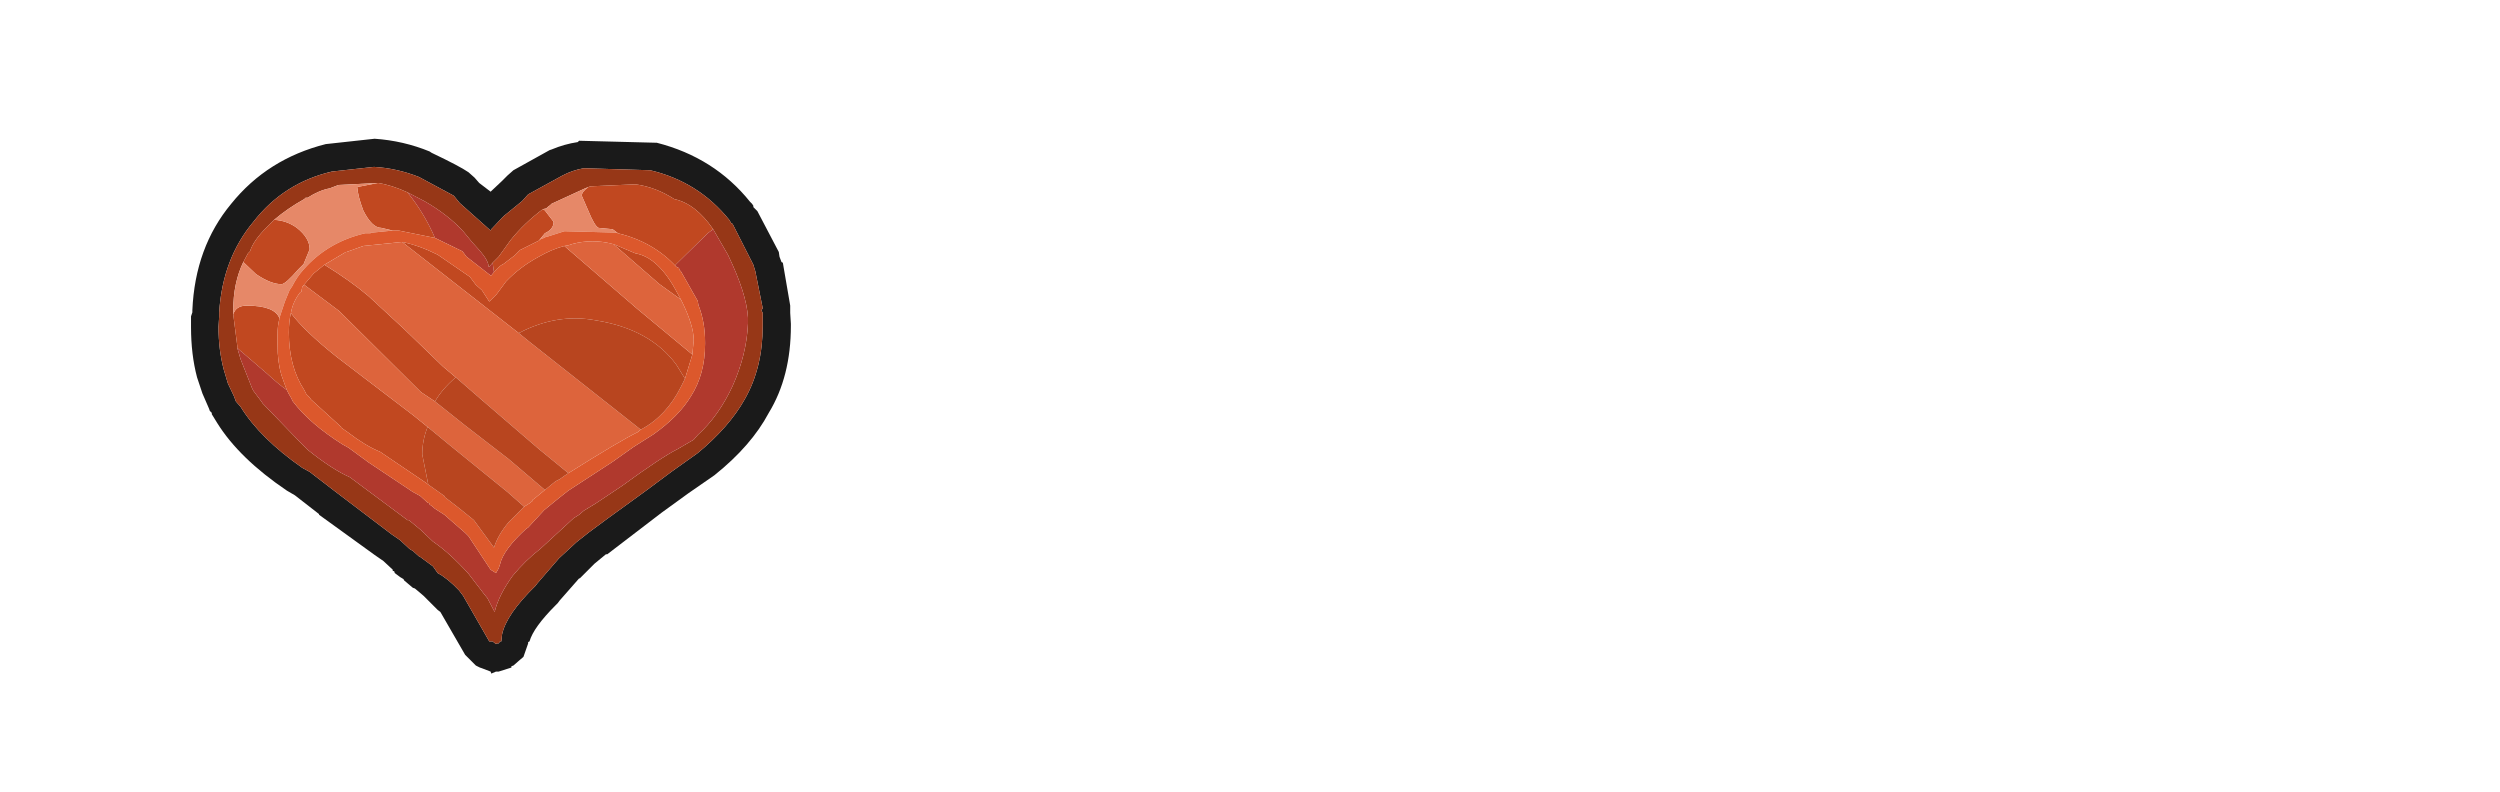 <?xml version="1.0" encoding="UTF-8" standalone="no"?>
<svg xmlns:ffdec="https://www.free-decompiler.com/flash" xmlns:xlink="http://www.w3.org/1999/xlink" ffdec:objectType="shape" height="59.1px" width="186.5px" xmlns="http://www.w3.org/2000/svg">
  <g transform="matrix(1.0, 0.0, 0.0, 1.0, 4.0, 5.25)">
    <path d="M52.5 10.5 L54.1 13.55 54.15 13.9 54.3 14.3 54.4 14.35 54.95 17.55 54.95 17.8 54.95 18.1 55.0 18.9 55.0 19.05 Q55.0 22.85 53.35 25.55 52.05 28.0 49.3 30.2 L47.35 31.55 45.35 33.0 41.3 36.1 41.2 36.1 40.35 36.8 39.25 37.9 39.2 37.9 37.75 39.55 37.6 39.75 37.45 39.9 Q35.8 41.55 35.5 42.6 L35.4 42.65 35.4 42.75 35.05 43.75 34.7 44.05 34.3 44.4 34.15 44.45 34.15 44.55 33.2 44.85 33.0 44.85 32.65 45.0 32.6 44.85 31.95 44.6 31.8 44.55 31.5 44.4 30.7 43.6 28.85 40.4 28.65 40.25 27.6 39.2 27.25 38.9 26.95 38.65 26.8 38.6 26.15 38.05 26.1 37.95 25.85 37.8 25.45 37.5 25.4 37.35 25.3 37.35 25.3 37.25 24.6 36.6 23.95 36.15 19.8 33.15 19.8 33.1 18.0 31.7 17.4 31.35 Q13.85 28.95 12.2 26.3 L11.8 25.65 11.8 25.55 11.65 25.4 11.6 25.25 11.1 24.1 10.7 22.9 Q10.25 21.2 10.25 19.15 L10.25 18.35 10.35 18.05 10.35 17.9 Q10.55 13.2 13.25 9.95 15.95 6.6 20.3 5.5 L23.95 5.1 Q26.1 5.25 28.05 6.05 L28.2 6.15 Q30.3 7.15 30.95 7.6 L31.4 8.0 31.75 8.4 32.6 9.05 33.45 8.25 33.85 7.85 34.3 7.45 37.0 5.95 37.15 5.9 Q38.1 5.5 39.1 5.35 L39.2 5.25 45.0 5.4 Q49.3 6.5 51.95 9.8 L52.1 9.95 52.2 10.1 52.2 10.2 52.5 10.5 M50.4 11.15 Q48.1 8.3 44.5 7.45 L39.55 7.3 Q38.7 7.45 37.95 7.85 L35.4 9.25 34.95 9.75 33.85 10.65 33.6 10.85 33.45 11.0 32.65 11.85 32.6 11.95 30.3 9.9 29.85 9.35 27.25 7.95 Q25.6 7.3 23.9 7.2 L20.75 7.55 Q17.15 8.4 14.9 11.3 12.6 14.05 12.35 18.05 L12.35 18.1 12.35 18.2 12.35 18.35 12.3 19.15 Q12.3 20.85 12.7 22.35 L13.0 23.35 13.45 24.3 13.6 24.7 13.95 25.1 Q15.4 27.45 18.55 29.65 L19.1 29.95 21.05 31.45 25.2 34.6 25.85 35.05 26.55 35.7 26.8 35.85 27.25 36.25 27.35 36.3 28.3 37.0 28.65 37.5 Q29.4 37.9 30.25 38.8 L30.55 39.2 32.5 42.6 32.6 42.6 32.75 42.6 33.0 42.8 33.05 42.75 33.2 42.75 33.3 42.6 33.4 42.6 33.45 42.1 Q33.75 40.6 35.95 38.45 L36.1 38.25 37.7 36.4 39.0 35.2 39.95 34.45 Q40.6 33.95 44.2 31.35 L46.15 29.9 48.05 28.55 Q50.4 26.6 51.55 24.55 52.9 22.2 52.9 19.05 L52.9 18.9 52.9 18.2 52.9 18.1 52.8 17.9 52.9 17.75 52.35 15.0 52.2 14.5 50.65 11.45 50.55 11.4 50.4 11.15" fill="#1a1a1a" fill-rule="evenodd" stroke="none"/>
    <path d="M50.4 11.15 L50.55 11.4 50.65 11.45 52.2 14.5 52.35 15.0 52.9 17.75 52.8 17.9 52.9 18.1 52.9 18.2 52.9 18.9 52.9 19.05 Q52.9 22.2 51.55 24.55 50.4 26.6 48.05 28.55 L46.15 29.9 44.2 31.35 Q40.6 33.95 39.95 34.45 L39.0 35.2 37.7 36.4 36.1 38.25 35.95 38.45 Q33.75 40.6 33.45 42.1 L33.4 42.6 33.3 42.6 33.2 42.75 33.05 42.75 33.0 42.8 32.75 42.6 32.6 42.6 32.5 42.6 30.55 39.2 30.25 38.8 Q29.4 37.9 28.65 37.5 L28.3 37.0 27.35 36.3 27.25 36.25 26.8 35.85 26.55 35.7 25.85 35.05 25.2 34.6 21.05 31.45 19.1 29.95 18.55 29.65 Q15.4 27.45 13.95 25.1 L13.6 24.7 13.45 24.3 13.0 23.35 12.7 22.35 Q12.3 20.85 12.3 19.15 L12.35 18.35 12.35 18.2 12.35 18.1 12.35 18.05 Q12.6 14.05 14.9 11.3 17.15 8.4 20.75 7.55 L23.9 7.2 Q25.6 7.3 27.25 7.95 L29.85 9.35 30.3 9.9 32.6 11.95 32.65 11.85 33.45 11.0 33.6 10.85 33.85 10.65 34.95 9.75 35.4 9.25 37.95 7.85 Q38.7 7.45 39.55 7.3 L44.5 7.45 Q48.1 8.3 50.4 11.15 M39.9 8.7 L39.65 8.8 37.15 9.95 37.05 10.05 36.85 10.2 36.75 10.3 36.5 10.35 Q35.1 11.4 34.1 12.65 L33.2 13.9 32.75 14.35 32.5 14.65 32.45 14.65 Q32.45 14.2 31.75 13.4 L31.25 12.85 30.55 12.0 Q29.4 10.75 27.65 9.75 L26.4 9.1 Q25.2 8.55 24.2 8.4 L21.25 8.55 20.6 8.8 Q19.8 8.95 18.95 9.5 L18.8 9.5 18.7 9.6 Q17.45 10.3 16.45 11.15 L15.9 11.7 Q14.9 12.7 14.65 13.5 L14.5 13.65 14.15 14.3 Q13.4 15.85 13.4 17.9 L13.4 18.2 13.7 20.55 13.7 20.7 13.95 21.55 14.8 23.7 14.9 23.9 15.2 24.3 15.5 24.7 15.6 24.85 18.4 27.75 18.95 28.3 Q20.75 29.75 22.1 30.35 L26.4 33.55 26.5 33.55 27.35 34.25 28.3 35.15 Q29.55 36.0 30.95 37.55 L32.1 39.05 32.3 39.3 32.35 39.35 32.9 40.4 Q33.2 39.15 34.25 37.7 35.2 36.55 36.3 35.7 L38.8 33.4 39.2 33.15 39.55 32.85 40.45 32.3 42.4 31.0 Q45.35 28.85 46.55 28.25 L47.75 27.55 48.05 27.2 Q49.6 25.8 50.65 23.55 51.7 21.2 51.8 18.9 L51.8 18.6 51.8 18.45 Q51.7 16.65 50.3 13.75 L49.2 11.85 Q47.9 9.95 46.3 9.6 44.9 8.7 43.4 8.5 L40.05 8.65 39.9 8.7" fill="#973717" fill-rule="evenodd" stroke="none"/>
    <path d="M42.1 12.15 L41.7 11.85 40.65 11.75 Q40.35 11.6 39.9 10.5 L39.4 9.35 Q39.4 9.05 39.9 8.7 L40.05 8.65 43.4 8.5 Q44.9 8.7 46.3 9.6 47.9 9.95 49.2 11.85 L48.8 12.15 46.4 14.5 46.45 14.65 Q44.75 12.8 42.1 12.15 M36.5 10.35 L36.65 10.45 37.3 11.3 Q37.3 11.85 36.65 12.15 L36.2 12.7 34.8 13.4 34.4 13.8 33.55 14.45 33.45 14.5 33.3 14.6 32.85 15.05 32.75 14.35 33.2 13.9 34.1 12.65 Q35.1 11.4 36.5 10.35 M28.45 12.5 L25.75 11.95 25.3 11.95 24.45 11.75 Q23.75 11.75 23.1 10.45 22.7 9.4 22.65 8.7 L24.2 8.4 Q25.2 8.55 26.4 9.1 27.65 10.65 28.45 12.5 M16.85 18.5 Q16.7 19.05 16.7 19.75 L16.7 20.45 Q16.7 21.75 17.0 22.75 L17.25 23.45 17.4 23.85 Q16.7 23.35 15.95 22.65 L13.8 20.8 13.7 20.7 13.7 20.55 13.4 18.2 Q13.6 17.55 14.4 17.55 16.5 17.55 16.85 18.5 M14.15 14.3 L14.5 13.65 14.65 13.5 Q14.9 12.7 15.9 11.7 L16.45 11.15 Q17.4 11.2 18.15 11.75 19.1 12.5 19.1 13.35 L18.65 14.45 18.25 14.85 Q17.3 15.95 17.0 15.95 16.2 15.95 15.1 15.2 L14.15 14.3 M41.75 12.95 L43.4 13.65 Q45.15 13.95 46.55 16.65 L46.8 17.1 45.2 15.95 41.75 12.95 M47.65 21.2 L47.1 23.0 46.45 21.95 Q44.5 19.3 40.45 18.65 37.55 18.1 34.7 19.6 L26.0 12.8 Q27.25 13.05 28.65 13.75 L31.05 15.4 31.5 16.0 31.95 16.4 32.5 17.25 33.05 16.7 33.75 15.75 Q34.8 14.65 36.2 13.9 37.15 13.35 38.1 13.1 L43.55 17.8 47.65 21.2 M27.95 30.9 L27.75 30.75 24.35 28.45 Q23.25 28.0 21.95 27.0 L21.45 26.65 21.45 26.6 19.2 24.55 19.1 24.4 18.85 24.15 18.7 23.85 Q17.55 22.1 17.55 19.55 17.55 18.75 17.7 18.1 18.7 19.45 21.15 21.4 L26.85 25.75 27.9 26.6 Q27.5 27.6 27.5 28.65 L27.95 30.9 M18.55 16.15 L19.4 15.15 20.2 14.5 Q22.15 15.7 23.5 16.85 L26.15 19.3 29.05 22.1 30.0 22.9 Q29.0 23.75 28.45 24.7 L27.4 24.0 21.3 17.95 18.7 16.0 18.55 16.15" fill="#c14820" fill-rule="evenodd" stroke="none"/>
    <path d="M32.85 15.05 L32.65 15.3 32.6 15.3 30.8 13.9 30.5 13.5 28.45 12.5 Q27.65 10.65 26.4 9.1 L27.65 9.75 Q29.4 10.75 30.55 12.0 L31.25 12.85 31.75 13.4 Q32.45 14.2 32.45 14.65 L32.5 14.65 32.75 14.35 32.85 15.05 M17.4 23.85 L17.55 24.15 17.7 24.4 17.85 24.7 Q19.1 26.35 21.55 27.9 L22.0 28.15 23.5 29.25 26.8 31.45 27.35 31.75 27.9 32.25 28.05 32.3 28.05 32.4 28.15 32.45 28.45 32.7 29.15 33.15 29.55 33.5 30.7 34.5 30.95 34.75 32.6 37.25 33.0 37.5 33.2 37.15 33.3 36.85 Q33.55 35.75 35.25 34.2 L35.4 34.1 36.6 32.8 37.7 31.9 38.4 31.35 41.7 29.2 43.25 28.1 44.75 27.15 Q46.65 25.8 47.55 24.3 48.6 22.65 48.6 20.4 L48.6 20.3 Q48.6 18.75 48.1 17.5 L48.05 17.2 46.8 15.0 46.7 14.9 46.65 14.75 46.45 14.65 46.4 14.5 48.8 12.15 49.2 11.85 50.3 13.75 Q51.7 16.65 51.8 18.45 L51.8 18.6 51.8 18.9 Q51.7 21.2 50.65 23.55 49.6 25.8 48.05 27.2 L47.75 27.55 46.55 28.25 Q45.35 28.85 42.4 31.0 L40.45 32.3 39.55 32.85 39.2 33.15 38.8 33.4 36.3 35.7 Q35.2 36.55 34.25 37.7 33.2 39.15 32.9 40.4 L32.35 39.35 32.3 39.3 32.1 39.05 30.95 37.55 Q29.55 36.0 28.3 35.15 L27.35 34.25 26.5 33.55 26.4 33.55 22.1 30.35 Q20.75 29.75 18.95 28.3 L18.4 27.75 15.6 24.85 15.5 24.7 15.2 24.3 14.9 23.9 14.8 23.7 13.95 21.55 13.7 20.7 13.8 20.8 15.95 22.65 Q16.7 23.35 17.4 23.85" fill="#b0392d" fill-rule="evenodd" stroke="none"/>
    <path d="M42.1 12.15 L41.9 12.1 38.1 12.0 36.85 12.4 36.75 12.4 36.6 12.5 Q36.35 12.55 36.2 12.7 L36.65 12.15 Q37.3 11.85 37.3 11.3 L36.65 10.45 36.5 10.35 36.75 10.3 36.85 10.2 37.05 10.05 37.15 9.95 39.65 8.8 39.9 8.7 Q39.4 9.05 39.4 9.35 L39.9 10.5 Q40.35 11.6 40.65 11.75 L41.7 11.85 42.1 12.15 M25.3 11.95 L23.8 12.1 23.65 12.1 23.65 12.15 23.6 12.15 23.25 12.15 Q20.45 12.8 18.65 14.85 18.15 15.4 17.8 16.1 L17.6 16.4 17.25 17.25 16.9 18.3 16.85 18.5 Q16.5 17.55 14.4 17.55 13.6 17.55 13.4 18.2 L13.4 17.9 Q13.4 15.85 14.15 14.3 L15.1 15.2 Q16.2 15.95 17.0 15.95 17.3 15.95 18.25 14.85 L18.65 14.45 19.1 13.35 Q19.1 12.5 18.15 11.75 17.4 11.2 16.45 11.15 17.45 10.3 18.7 9.6 L18.8 9.5 18.95 9.5 Q19.8 8.95 20.6 8.8 L21.25 8.55 24.2 8.4 22.65 8.7 Q22.7 9.4 23.1 10.45 23.75 11.75 24.45 11.75 L25.3 11.95" fill="#e68868" fill-rule="evenodd" stroke="none"/>
    <path d="M36.2 12.7 Q36.35 12.55 36.6 12.5 L36.75 12.4 36.85 12.4 38.1 12.0 41.9 12.1 42.1 12.15 Q44.75 12.8 46.45 14.65 L46.65 14.75 46.7 14.9 46.8 15.0 48.05 17.2 48.1 17.5 Q48.6 18.75 48.6 20.3 L48.6 20.4 Q48.6 22.65 47.55 24.3 46.65 25.8 44.75 27.15 L43.25 28.1 41.7 29.2 38.4 31.35 37.7 31.9 36.6 32.8 35.4 34.1 35.25 34.2 Q33.55 35.75 33.3 36.85 L33.2 37.15 33.0 37.5 32.6 37.25 30.95 34.75 30.7 34.5 29.55 33.5 29.15 33.15 28.45 32.7 28.15 32.45 28.05 32.4 28.05 32.3 27.9 32.25 27.35 31.75 26.8 31.45 23.5 29.25 22.0 28.15 21.55 27.9 Q19.1 26.35 17.85 24.7 L17.7 24.4 17.55 24.15 17.4 23.85 17.25 23.45 17.0 22.75 Q16.7 21.75 16.7 20.45 L16.7 19.75 Q16.7 19.05 16.85 18.5 L16.9 18.3 17.25 17.25 17.6 16.4 17.8 16.1 Q18.15 15.4 18.65 14.85 20.45 12.8 23.25 12.15 L23.6 12.15 23.65 12.15 23.65 12.1 23.8 12.1 25.3 11.95 25.75 11.95 28.45 12.5 30.5 13.5 30.8 13.9 32.6 15.3 32.65 15.3 32.85 15.05 33.3 14.6 33.45 14.5 33.55 14.45 34.4 13.8 34.8 13.4 36.2 12.7 M46.8 17.1 L46.55 16.65 Q45.15 13.95 43.4 13.65 L41.75 12.95 41.7 12.95 Q40.2 12.55 38.7 12.95 L38.4 13.05 38.1 13.1 Q37.15 13.35 36.2 13.9 34.8 14.65 33.75 15.75 L33.05 16.7 32.5 17.25 31.95 16.4 31.5 16.0 31.05 15.4 28.65 13.75 Q27.25 13.05 26.0 12.8 L23.1 13.1 21.85 13.55 21.8 13.55 20.2 14.5 19.4 15.15 18.55 16.15 18.5 16.4 18.5 16.5 18.4 16.55 Q17.85 17.25 17.7 18.1 17.55 18.75 17.55 19.55 17.55 22.1 18.7 23.85 L18.85 24.15 19.1 24.4 19.2 24.55 21.45 26.6 21.45 26.65 21.95 27.0 Q23.25 28.0 24.35 28.45 L27.75 30.75 27.95 30.9 29.15 31.75 29.2 31.85 30.3 32.7 31.35 33.55 32.85 35.6 Q33.15 34.65 33.95 33.7 L35.1 32.55 35.5 32.3 35.75 32.1 35.75 32.0 35.8 32.0 36.65 31.3 37.45 30.65 37.75 30.5 38.1 30.25 38.4 30.05 Q42.3 27.6 43.55 27.0 L43.8 26.8 Q45.7 25.8 46.8 23.6 L47.1 23.0 47.65 21.2 47.75 20.15 47.75 20.1 Q47.75 19.0 46.8 17.1" fill="#dc582c" fill-rule="evenodd" stroke="none"/>
    <path d="M46.8 17.1 Q47.75 19.0 47.75 20.1 L47.75 20.15 47.65 21.2 43.55 17.8 38.1 13.1 38.4 13.05 38.7 12.95 Q40.2 12.55 41.7 12.95 L41.75 12.95 45.2 15.95 46.8 17.1 M43.8 26.8 L43.55 27.0 Q42.3 27.6 38.4 30.05 L36.2 28.25 31.9 24.55 30.0 22.9 29.05 22.1 26.15 19.3 23.5 16.85 Q22.15 15.7 20.2 14.5 L21.8 13.55 21.85 13.55 23.1 13.1 26.0 12.8 34.7 19.6 35.5 20.25 43.8 26.8 M36.65 31.3 L35.8 32.0 35.75 32.0 35.75 32.1 35.5 32.3 35.1 32.55 33.85 31.45 29.6 28.0 27.9 26.6 26.85 25.75 21.15 21.4 Q18.7 19.45 17.7 18.1 17.85 17.25 18.4 16.55 L18.5 16.5 18.5 16.4 18.55 16.15 18.7 16.0 21.3 17.95 27.4 24.0 28.45 24.7 30.65 26.45 33.95 29.0 36.65 31.3" fill="#dd643c" fill-rule="evenodd" stroke="none"/>
    <path d="M47.1 23.0 L46.8 23.6 Q45.7 25.8 43.8 26.8 L35.5 20.25 34.7 19.6 Q37.55 18.1 40.45 18.65 44.5 19.3 46.45 21.95 L47.1 23.0 M38.4 30.05 L38.1 30.25 37.75 30.5 37.45 30.65 36.65 31.3 33.95 29.0 30.65 26.45 28.45 24.7 Q29.0 23.75 30.0 22.9 L31.9 24.55 36.2 28.25 38.4 30.05 M35.1 32.55 L33.95 33.7 Q33.15 34.65 32.85 35.6 L31.35 33.55 30.3 32.7 29.2 31.85 29.15 31.75 27.95 30.9 27.5 28.65 Q27.5 27.6 27.9 26.6 L29.6 28.0 33.85 31.45 35.1 32.55" fill="#b8451f" fill-rule="evenodd" stroke="none"/>
    <path d="M182.5 -5.25 L182.5 53.85 -4.0 53.85 -4.0 -5.25 182.5 -5.25" fill="#663300" fill-opacity="0.0" fill-rule="evenodd" stroke="none"/>
  </g>
</svg>
